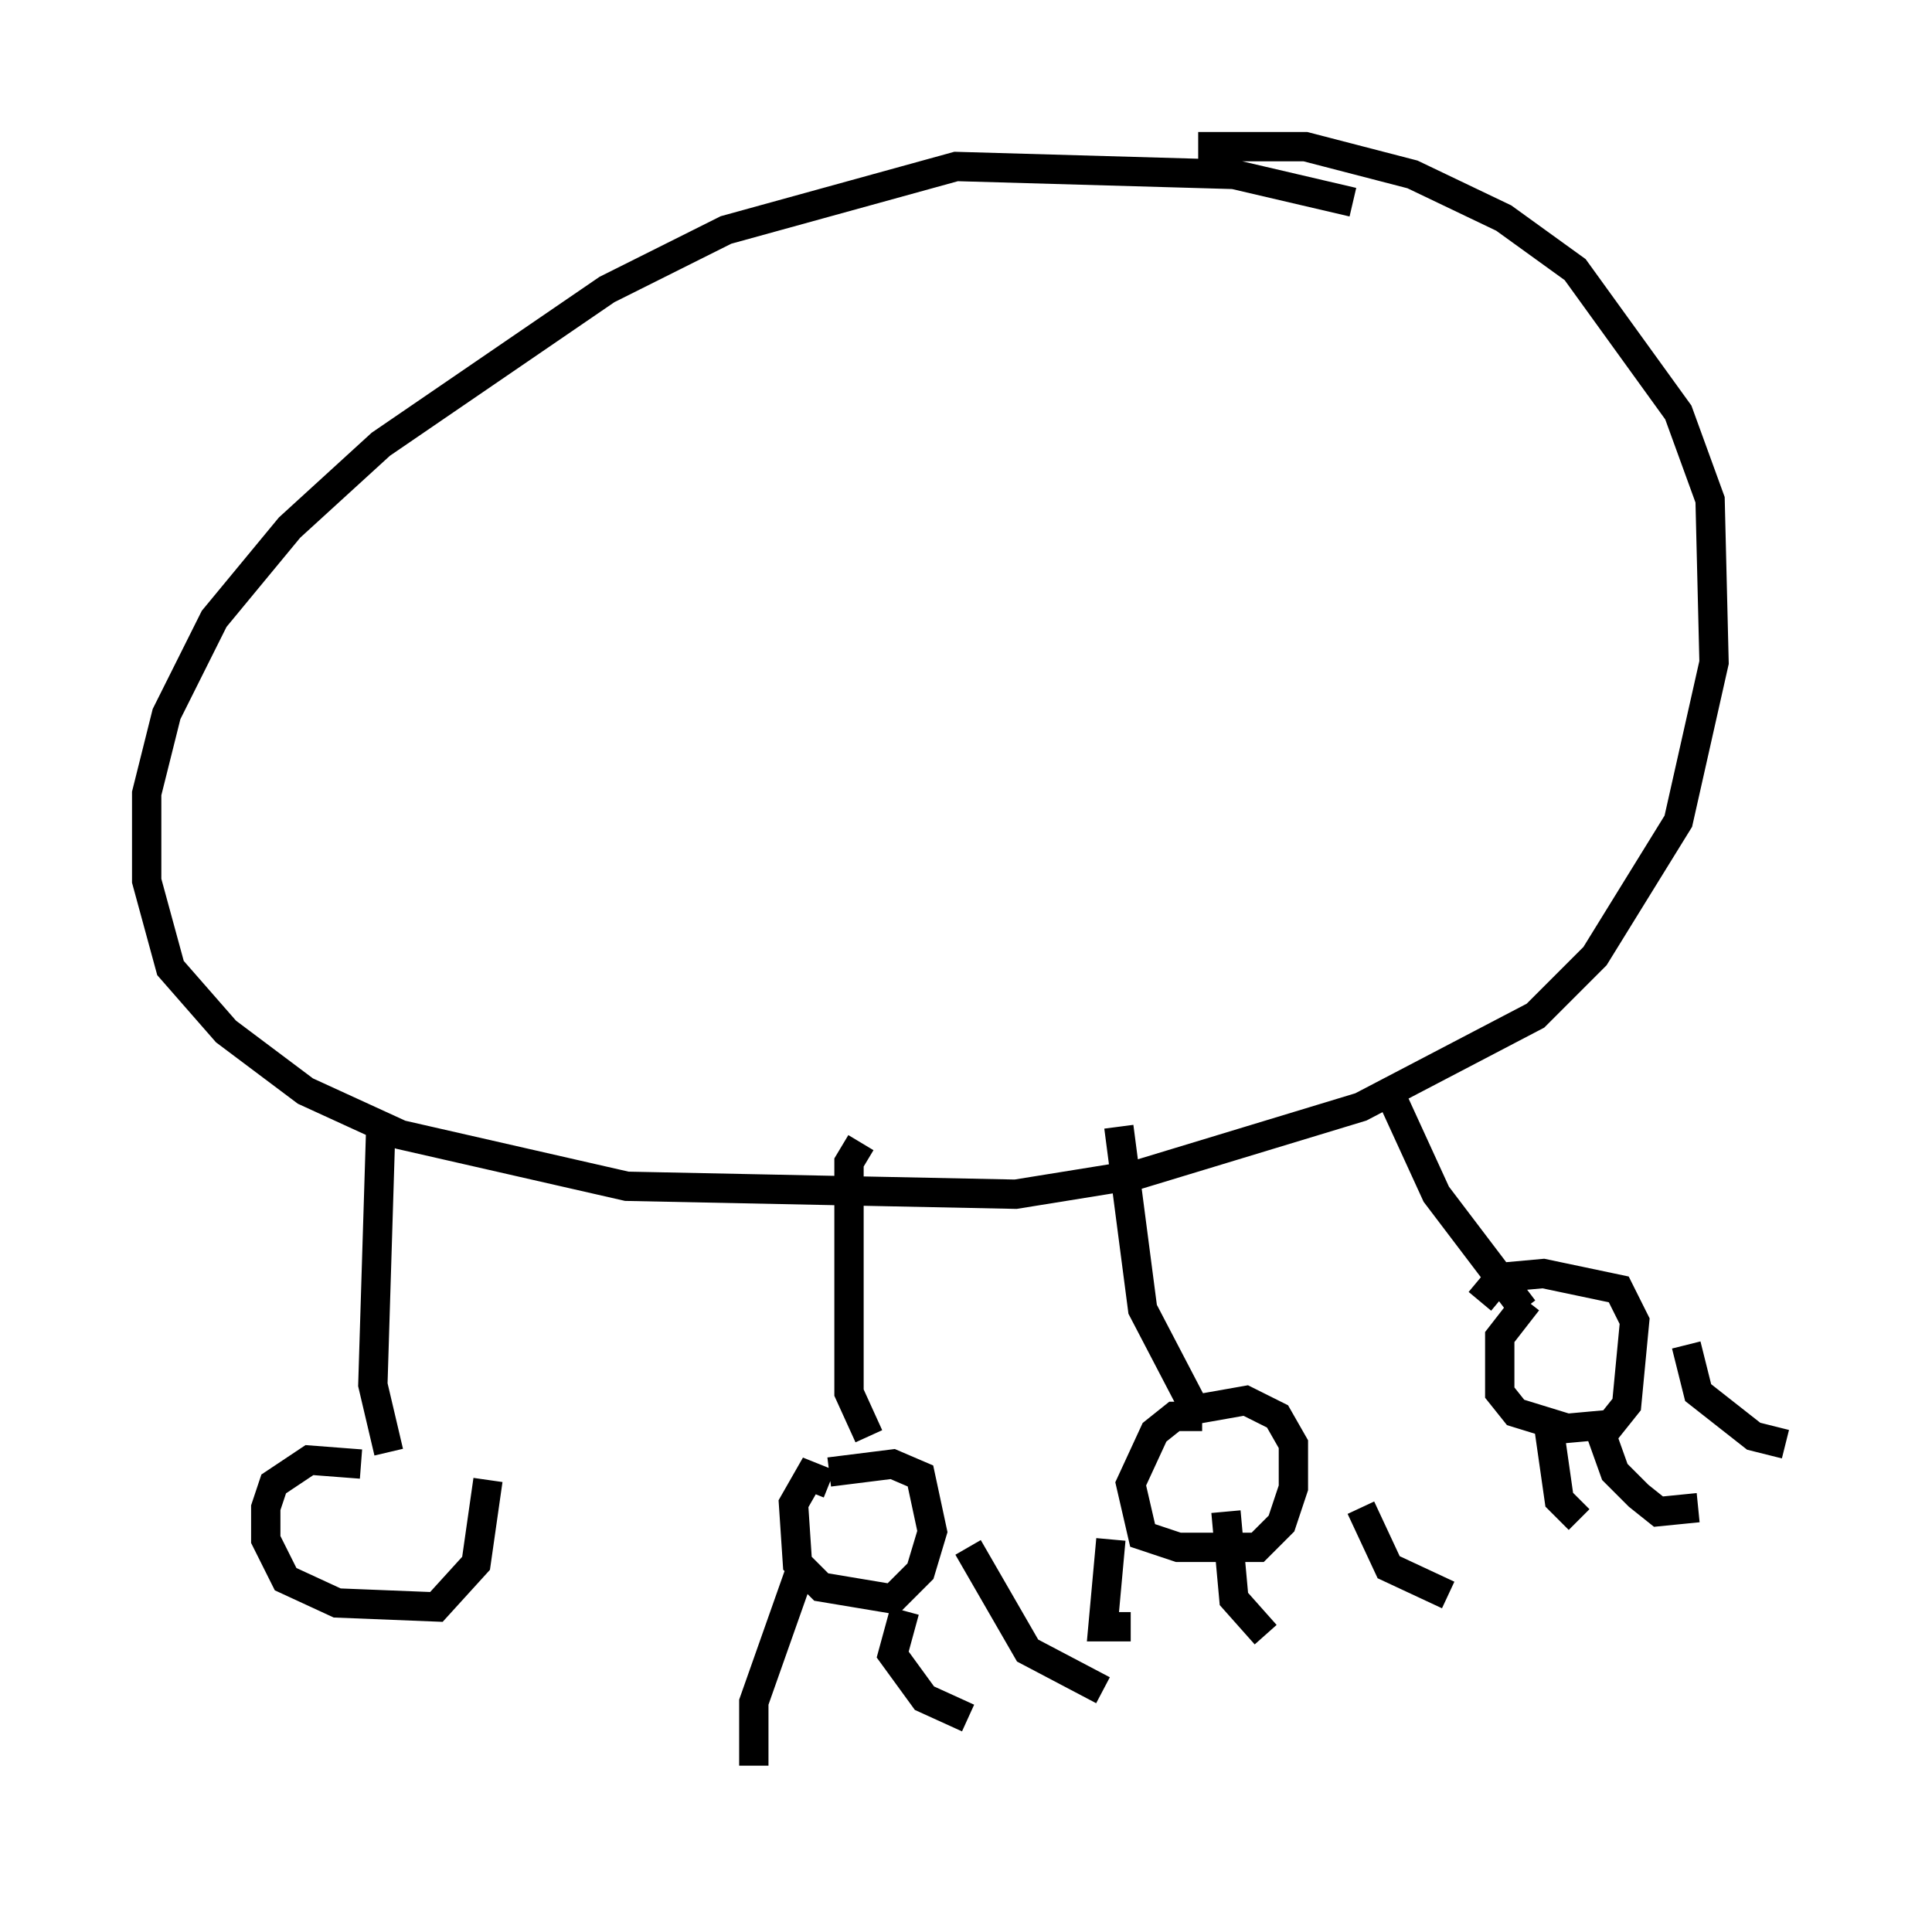 <?xml version="1.0" encoding="utf-8" ?>
<svg baseProfile="full" height="65.209" version="1.1" width="65.886" xmlns="http://www.w3.org/2000/svg" xmlns:ev="http://www.w3.org/2001/xml-events" xmlns:xlink="http://www.w3.org/1999/xlink"><defs /><rect fill="white" height="65.209" width="65.886" x="0" y="0" /><path d="M48.843, 8.654 m-2.706, -1.759 l-4.059, -0.947 -9.472, -0.271 l-7.848, 2.165 -4.059, 2.03 l-7.713, 5.277 -3.112, 2.842 l-2.571, 3.112 -1.624, 3.248 l-0.677, 2.706 0.0, 2.977 l0.812, 2.977 1.894, 2.165 l2.706, 2.03 3.248, 1.488 l7.713, 1.759 13.261, 0.271 l4.195, -0.677 7.578, -2.3 l5.954, -3.112 2.03, -2.03 l2.842, -4.601 1.218, -5.413 l-0.135, -5.548 -1.083, -2.977 l-3.518, -4.871 -2.436, -1.759 l-3.112, -1.488 -3.654, -0.947 l-3.654, 0.0 m-27.875, 33.423 l-0.271, 8.796 0.541, 2.3 m16.103, -10.555 l-0.406, 0.677 0.0, 7.848 l0.677, 1.488 m8.525, -10.555 l0.812, 6.225 1.624, 3.112 m6.901, -10.284 l1.488, 3.248 2.977, 3.924 m0.135, -0.271 l-0.947, 1.218 0.0, 1.894 l0.541, 0.677 1.759, 0.541 l1.488, -0.135 0.541, -0.677 l0.271, -2.842 -0.541, -1.083 l-2.571, -0.541 -1.488, 0.135 l-0.677, 0.812 m2.3, 3.924 l0.406, 2.842 0.677, 0.677 m0.541, -3.518 l0.677, 1.894 0.812, 0.812 l0.677, 0.541 1.353, -0.135 m-0.406, -5.548 l0.406, 1.624 1.894, 1.488 l1.083, 0.271 m-19.892, -0.947 l-0.947, 0.0 -0.677, 0.541 l-0.812, 1.759 0.406, 1.759 l1.218, 0.406 2.706, 0.0 l0.812, -0.812 0.406, -1.218 l0.0, -1.488 -0.541, -0.947 l-1.083, -0.541 -2.3, 0.406 m-2.3, 4.33 l-0.271, 2.977 0.947, 0.0 m3.248, -3.924 l0.271, 2.977 1.083, 1.218 m3.248, -4.33 l0.947, 2.03 2.03, 0.947 m-21.109, -3.789 l-0.677, -0.271 -0.541, 0.947 l0.135, 2.03 0.812, 0.812 l2.436, 0.406 0.947, -0.947 l0.406, -1.353 -0.406, -1.894 l-0.947, -0.406 -2.165, 0.271 m-0.947, 3.248 l-1.624, 4.601 0.0, 2.165 m5.142, -5.277 l-0.406, 1.488 1.083, 1.488 l1.488, 0.677 m0.0, -5.819 l2.03, 3.518 2.571, 1.353 m-25.304, -7.713 l-1.759, -0.135 -1.218, 0.812 l-0.271, 0.812 0.0, 1.083 l0.677, 1.353 1.759, 0.812 l3.383, 0.135 1.353, -1.488 l0.406, -2.842 " fill="none" stroke="black" stroke-width="1" /></svg>